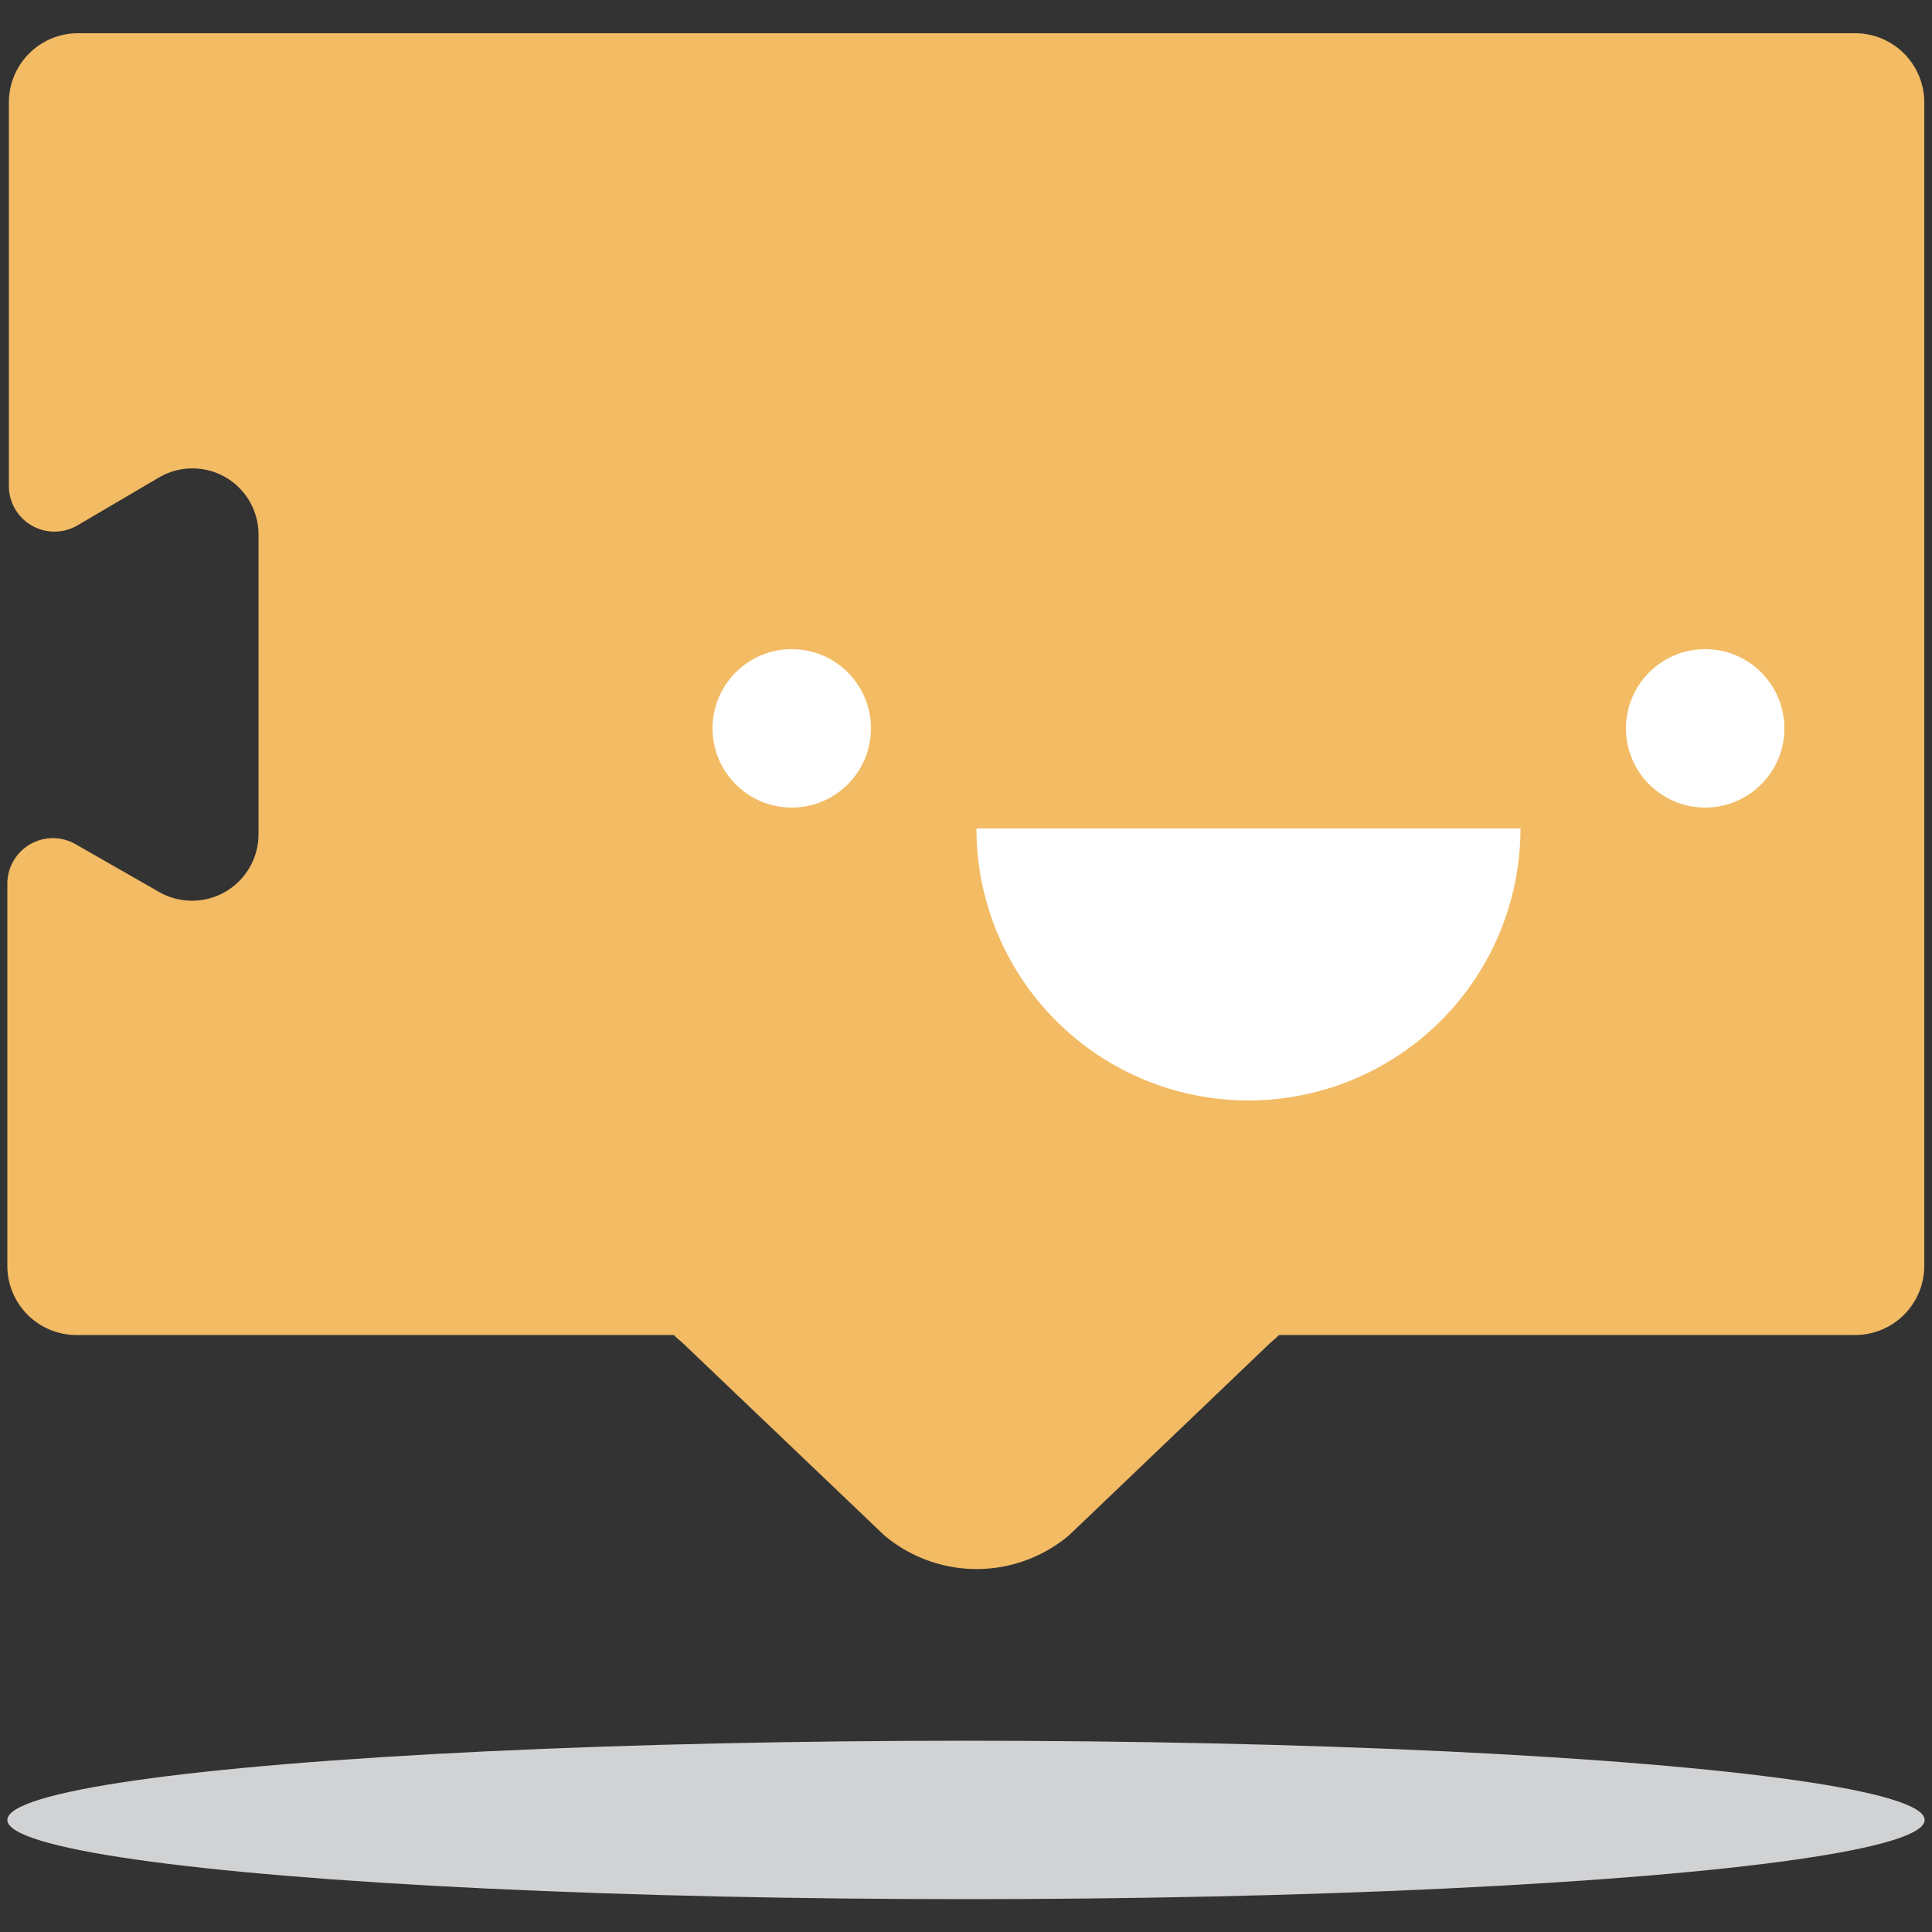 <svg id="Capa_1" data-name="Capa 1" xmlns="http://www.w3.org/2000/svg" viewBox="0 0 50 50">
  <rect x="0" y="0" width="50" height="50" fill="#333333" stroke="none"/>
  <defs>
    <style>
      .toolbox-icon {
        fill: #F2BB64;
      }
    </style>
  </defs>
  <title>iconos_svg</title>
  <g>
    <path class="toolbox-icon" d="M33.26,34.39l-.24.24-.12.1-5.23,5a3.71,3.71,0,0,1-4.79,0l-5.24-5-.12-.1-.24-.24Z"/>
    <path class="toolbox-icon" d="M49.8,2.65V32.76A1.79,1.79,0,0,1,48,34.55H2A1.79,1.79,0,0,1,.19,32.76V22.85a1.18,1.18,0,0,1,1.77-1l2.15,1.23a1.72,1.72,0,0,0,2.58-1.49V13.85a1.71,1.71,0,0,0-2.58-1.49L2,13.6a1.18,1.18,0,0,1-1.77-1V2.65A1.79,1.79,0,0,1,2,.86H48A1.79,1.79,0,0,1,49.8,2.65Z" />
    <circle cx="20.49" cy="18.85" r="2.05" fill="#fff"/>
    <circle cx="44.13" cy="18.85" r="2.05" fill="#fff"/>
    <path d="M25.27,21.44a7,7,0,0,0,14.08,0Z" fill="#fff"/>
    <ellipse cx="25" cy="47.1" rx="24.81" ry="2.05" fill="#d1d2d4"/>
  </g>
</svg>
